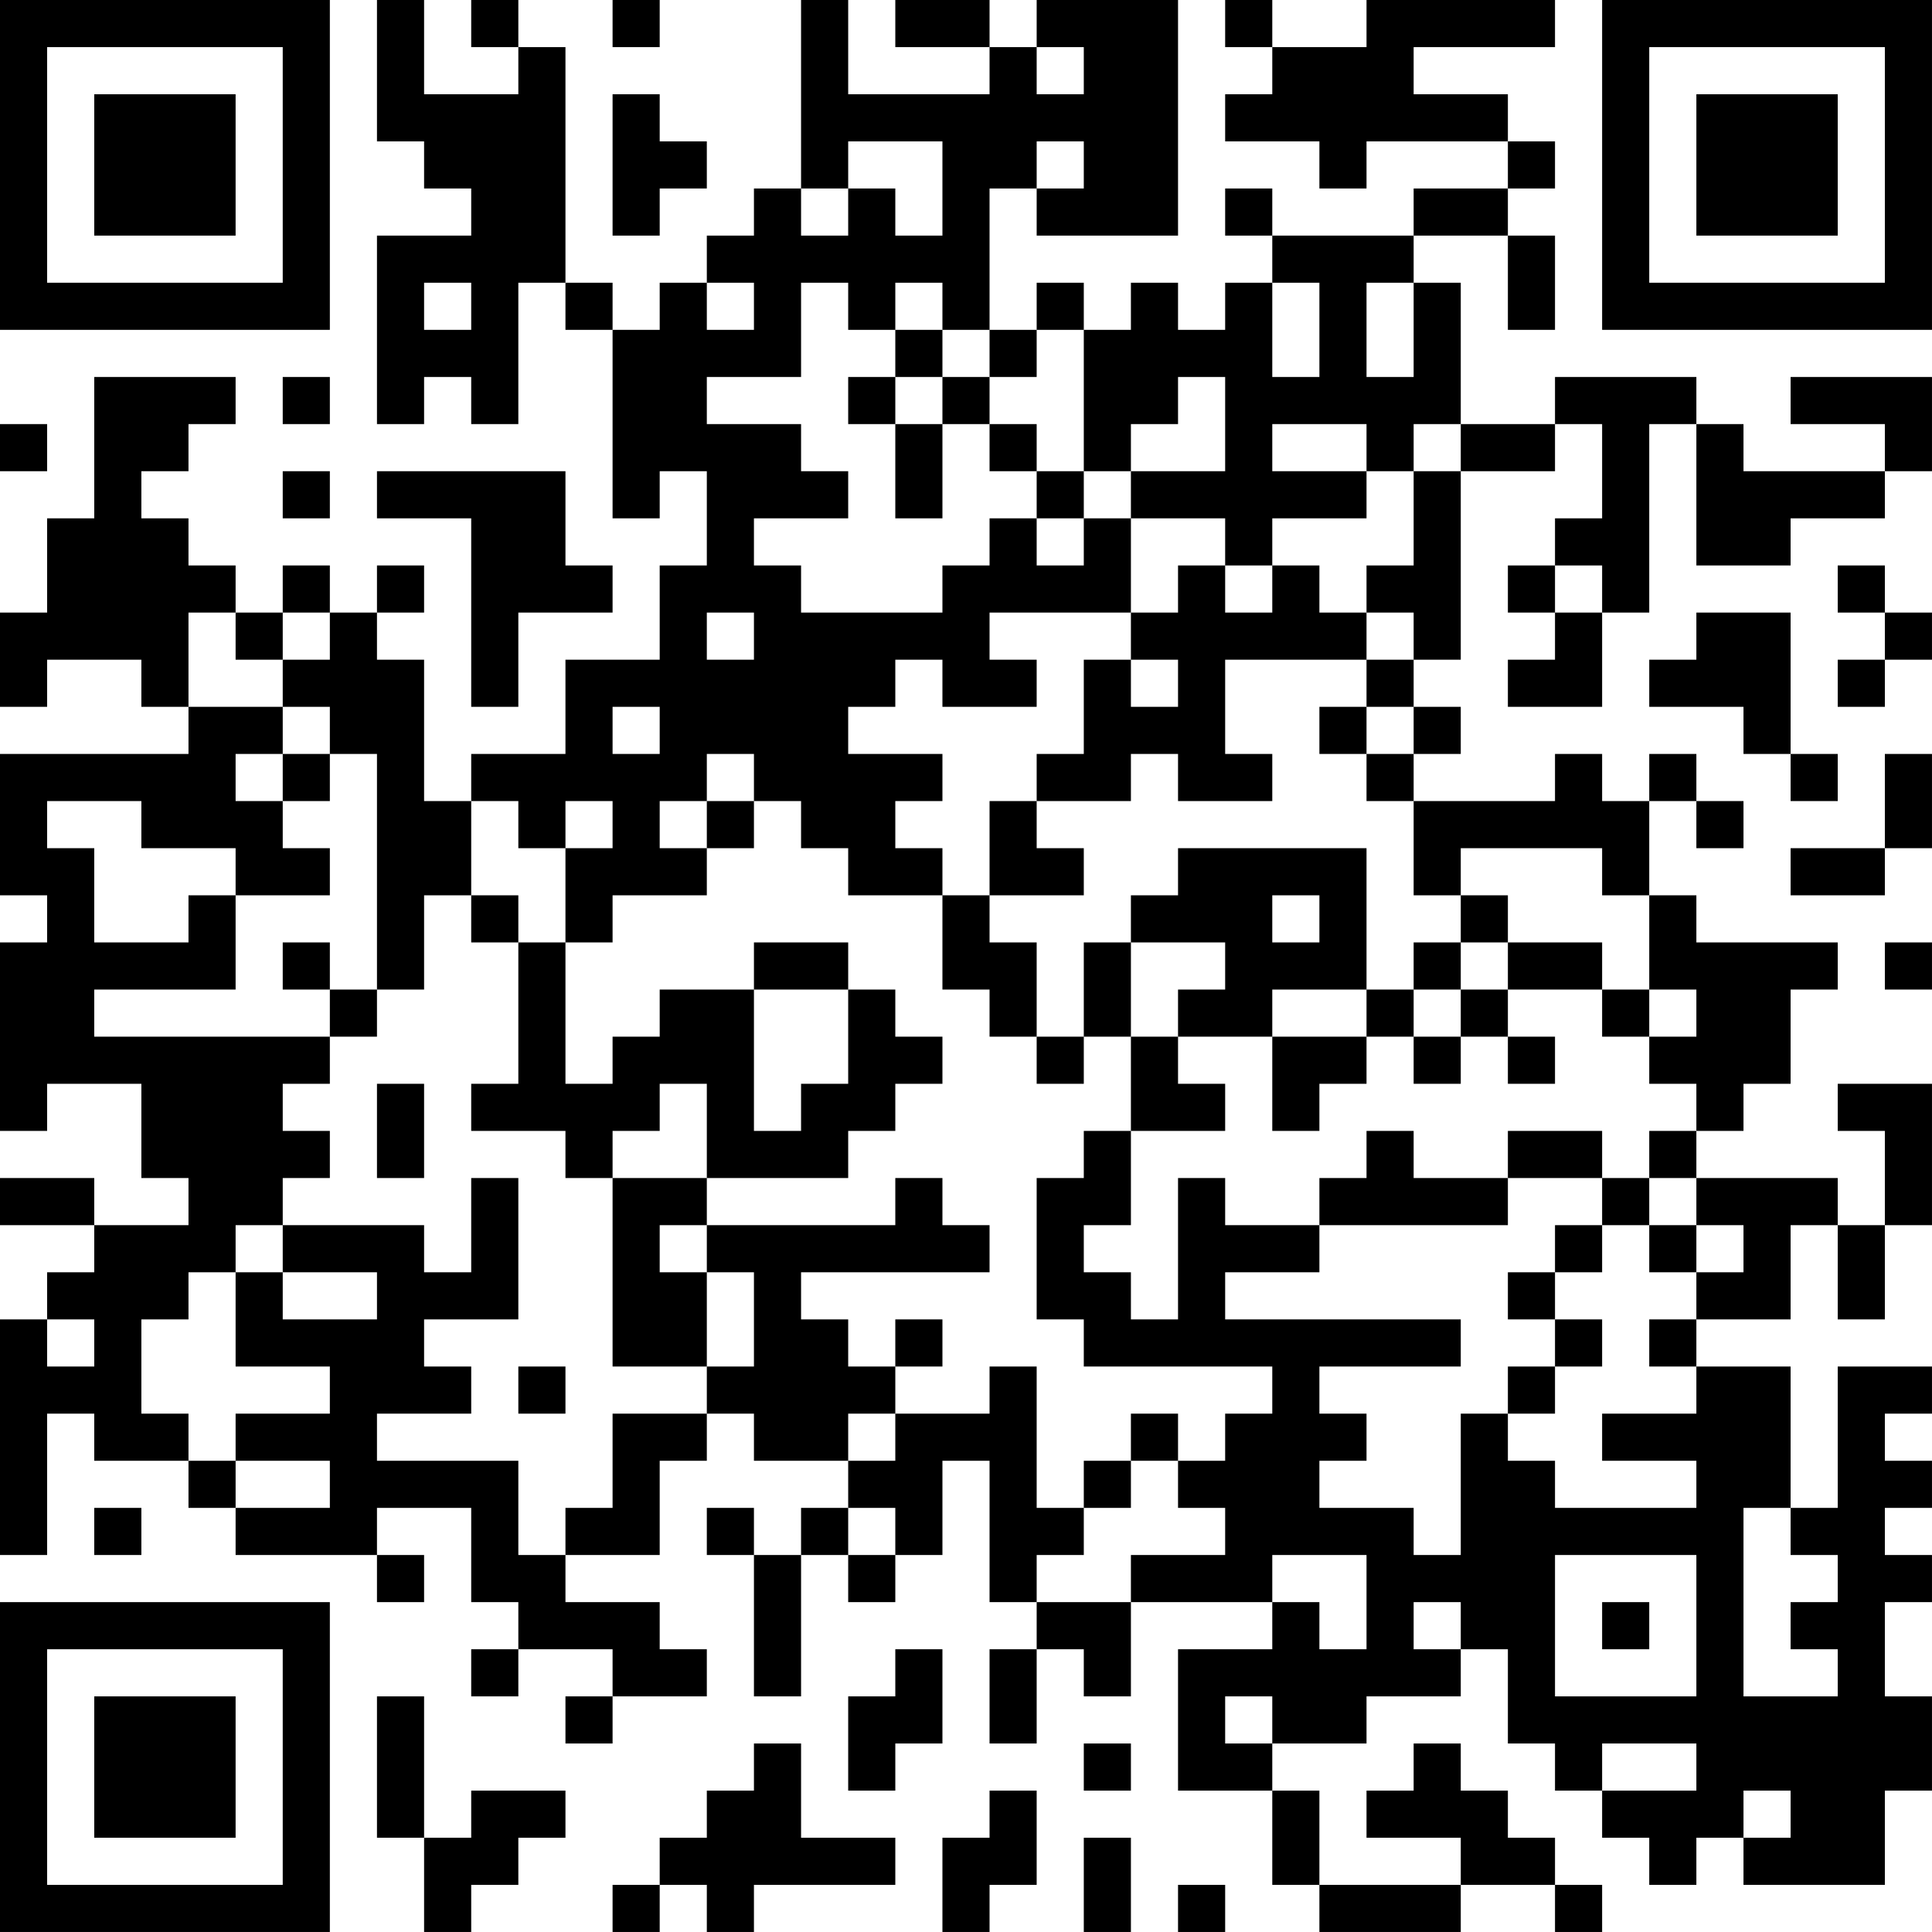 <?xml version="1.0" encoding="UTF-8"?>
<svg xmlns="http://www.w3.org/2000/svg" version="1.1" width="200" height="200" viewBox="0 0 200 200"><rect x="0" y="0" width="200" height="200" fill="#ffffff"/><g transform="scale(4.878)"><g transform="translate(0,0)"><path fill-rule="evenodd" d="M8 0L8 3L9 3L9 4L10 4L10 5L8 5L8 9L9 9L9 8L10 8L10 9L11 9L11 6L12 6L12 7L13 7L13 11L14 11L14 10L15 10L15 12L14 12L14 14L12 14L12 16L10 16L10 17L9 17L9 14L8 14L8 13L9 13L9 12L8 12L8 13L7 13L7 12L6 12L6 13L5 13L5 12L4 12L4 11L3 11L3 10L4 10L4 9L5 9L5 8L2 8L2 11L1 11L1 13L0 13L0 15L1 15L1 14L3 14L3 15L4 15L4 16L0 16L0 19L1 19L1 20L0 20L0 24L1 24L1 23L3 23L3 25L4 25L4 26L2 26L2 25L0 25L0 26L2 26L2 27L1 27L1 28L0 28L0 33L1 33L1 30L2 30L2 31L4 31L4 32L5 32L5 33L8 33L8 34L9 34L9 33L8 33L8 32L10 32L10 34L11 34L11 35L10 35L10 36L11 36L11 35L13 35L13 36L12 36L12 37L13 37L13 36L15 36L15 35L14 35L14 34L12 34L12 33L14 33L14 31L15 31L15 30L16 30L16 31L18 31L18 32L17 32L17 33L16 33L16 32L15 32L15 33L16 33L16 36L17 36L17 33L18 33L18 34L19 34L19 33L20 33L20 31L21 31L21 34L22 34L22 35L21 35L21 37L22 37L22 35L23 35L23 36L24 36L24 34L27 34L27 35L25 35L25 38L27 38L27 40L28 40L28 41L31 41L31 40L33 40L33 41L34 41L34 40L33 40L33 39L32 39L32 38L31 38L31 37L30 37L30 38L29 38L29 39L31 39L31 40L28 40L28 38L27 38L27 37L29 37L29 36L31 36L31 35L32 35L32 37L33 37L33 38L34 38L34 39L35 39L35 40L36 40L36 39L37 39L37 40L40 40L40 38L41 38L41 36L40 36L40 34L41 34L41 33L40 33L40 32L41 32L41 31L40 31L40 30L41 30L41 29L39 29L39 32L38 32L38 29L36 29L36 28L38 28L38 26L39 26L39 28L40 28L40 26L41 26L41 23L39 23L39 24L40 24L40 26L39 26L39 25L36 25L36 24L37 24L37 23L38 23L38 21L39 21L39 20L36 20L36 19L35 19L35 17L36 17L36 18L37 18L37 17L36 17L36 16L35 16L35 17L34 17L34 16L33 16L33 17L30 17L30 16L31 16L31 15L30 15L30 14L31 14L31 10L33 10L33 9L34 9L34 11L33 11L33 12L32 12L32 13L33 13L33 14L32 14L32 15L34 15L34 13L35 13L35 9L36 9L36 12L38 12L38 11L40 11L40 10L41 10L41 8L38 8L38 9L40 9L40 10L37 10L37 9L36 9L36 8L33 8L33 9L31 9L31 6L30 6L30 5L32 5L32 7L33 7L33 5L32 5L32 4L33 4L33 3L32 3L32 2L30 2L30 1L33 1L33 0L29 0L29 1L27 1L27 0L26 0L26 1L27 1L27 2L26 2L26 3L28 3L28 4L29 4L29 3L32 3L32 4L30 4L30 5L27 5L27 4L26 4L26 5L27 5L27 6L26 6L26 7L25 7L25 6L24 6L24 7L23 7L23 6L22 6L22 7L21 7L21 4L22 4L22 5L25 5L25 0L22 0L22 1L21 1L21 0L19 0L19 1L21 1L21 2L18 2L18 0L17 0L17 4L16 4L16 5L15 5L15 6L14 6L14 7L13 7L13 6L12 6L12 1L11 1L11 0L10 0L10 1L11 1L11 2L9 2L9 0ZM13 0L13 1L14 1L14 0ZM22 1L22 2L23 2L23 1ZM13 2L13 5L14 5L14 4L15 4L15 3L14 3L14 2ZM18 3L18 4L17 4L17 5L18 5L18 4L19 4L19 5L20 5L20 3ZM22 3L22 4L23 4L23 3ZM9 6L9 7L10 7L10 6ZM15 6L15 7L16 7L16 6ZM17 6L17 8L15 8L15 9L17 9L17 10L18 10L18 11L16 11L16 12L17 12L17 13L20 13L20 12L21 12L21 11L22 11L22 12L23 12L23 11L24 11L24 13L21 13L21 14L22 14L22 15L20 15L20 14L19 14L19 15L18 15L18 16L20 16L20 17L19 17L19 18L20 18L20 19L18 19L18 18L17 18L17 17L16 17L16 16L15 16L15 17L14 17L14 18L15 18L15 19L13 19L13 20L12 20L12 18L13 18L13 17L12 17L12 18L11 18L11 17L10 17L10 19L9 19L9 21L8 21L8 16L7 16L7 15L6 15L6 14L7 14L7 13L6 13L6 14L5 14L5 13L4 13L4 15L6 15L6 16L5 16L5 17L6 17L6 18L7 18L7 19L5 19L5 18L3 18L3 17L1 17L1 18L2 18L2 20L4 20L4 19L5 19L5 21L2 21L2 22L7 22L7 23L6 23L6 24L7 24L7 25L6 25L6 26L5 26L5 27L4 27L4 28L3 28L3 30L4 30L4 31L5 31L5 32L7 32L7 31L5 31L5 30L7 30L7 29L5 29L5 27L6 27L6 28L8 28L8 27L6 27L6 26L9 26L9 27L10 27L10 25L11 25L11 28L9 28L9 29L10 29L10 30L8 30L8 31L11 31L11 33L12 33L12 32L13 32L13 30L15 30L15 29L16 29L16 27L15 27L15 26L19 26L19 25L20 25L20 26L21 26L21 27L17 27L17 28L18 28L18 29L19 29L19 30L18 30L18 31L19 31L19 30L21 30L21 29L22 29L22 32L23 32L23 33L22 33L22 34L24 34L24 33L26 33L26 32L25 32L25 31L26 31L26 30L27 30L27 29L23 29L23 28L22 28L22 25L23 25L23 24L24 24L24 26L23 26L23 27L24 27L24 28L25 28L25 25L26 25L26 26L28 26L28 27L26 27L26 28L31 28L31 29L28 29L28 30L29 30L29 31L28 31L28 32L30 32L30 33L31 33L31 30L32 30L32 31L33 31L33 32L36 32L36 31L34 31L34 30L36 30L36 29L35 29L35 28L36 28L36 27L37 27L37 26L36 26L36 25L35 25L35 24L36 24L36 23L35 23L35 22L36 22L36 21L35 21L35 19L34 19L34 18L31 18L31 19L30 19L30 17L29 17L29 16L30 16L30 15L29 15L29 14L30 14L30 13L29 13L29 12L30 12L30 10L31 10L31 9L30 9L30 10L29 10L29 9L27 9L27 10L29 10L29 11L27 11L27 12L26 12L26 11L24 11L24 10L26 10L26 8L25 8L25 9L24 9L24 10L23 10L23 7L22 7L22 8L21 8L21 7L20 7L20 6L19 6L19 7L18 7L18 6ZM27 6L27 8L28 8L28 6ZM29 6L29 8L30 8L30 6ZM19 7L19 8L18 8L18 9L19 9L19 11L20 11L20 9L21 9L21 10L22 10L22 11L23 11L23 10L22 10L22 9L21 9L21 8L20 8L20 7ZM6 8L6 9L7 9L7 8ZM19 8L19 9L20 9L20 8ZM0 9L0 10L1 10L1 9ZM6 10L6 11L7 11L7 10ZM8 10L8 11L10 11L10 15L11 15L11 13L13 13L13 12L12 12L12 10ZM25 12L25 13L24 13L24 14L23 14L23 16L22 16L22 17L21 17L21 19L20 19L20 21L21 21L21 22L22 22L22 23L23 23L23 22L24 22L24 24L26 24L26 23L25 23L25 22L27 22L27 24L28 24L28 23L29 23L29 22L30 22L30 23L31 23L31 22L32 22L32 23L33 23L33 22L32 22L32 21L34 21L34 22L35 22L35 21L34 21L34 20L32 20L32 19L31 19L31 20L30 20L30 21L29 21L29 18L25 18L25 19L24 19L24 20L23 20L23 22L22 22L22 20L21 20L21 19L23 19L23 18L22 18L22 17L24 17L24 16L25 16L25 17L27 17L27 16L26 16L26 14L29 14L29 13L28 13L28 12L27 12L27 13L26 13L26 12ZM33 12L33 13L34 13L34 12ZM39 12L39 13L40 13L40 14L39 14L39 15L40 15L40 14L41 14L41 13L40 13L40 12ZM15 13L15 14L16 14L16 13ZM36 13L36 14L35 14L35 15L37 15L37 16L38 16L38 17L39 17L39 16L38 16L38 13ZM24 14L24 15L25 15L25 14ZM13 15L13 16L14 16L14 15ZM28 15L28 16L29 16L29 15ZM6 16L6 17L7 17L7 16ZM40 16L40 18L38 18L38 19L40 19L40 18L41 18L41 16ZM15 17L15 18L16 18L16 17ZM10 19L10 20L11 20L11 23L10 23L10 24L12 24L12 25L13 25L13 29L15 29L15 27L14 27L14 26L15 26L15 25L18 25L18 24L19 24L19 23L20 23L20 22L19 22L19 21L18 21L18 20L16 20L16 21L14 21L14 22L13 22L13 23L12 23L12 20L11 20L11 19ZM27 19L27 20L28 20L28 19ZM6 20L6 21L7 21L7 22L8 22L8 21L7 21L7 20ZM24 20L24 22L25 22L25 21L26 21L26 20ZM31 20L31 21L30 21L30 22L31 22L31 21L32 21L32 20ZM40 20L40 21L41 21L41 20ZM16 21L16 24L17 24L17 23L18 23L18 21ZM27 21L27 22L29 22L29 21ZM8 23L8 25L9 25L9 23ZM14 23L14 24L13 24L13 25L15 25L15 23ZM29 24L29 25L28 25L28 26L32 26L32 25L34 25L34 26L33 26L33 27L32 27L32 28L33 28L33 29L32 29L32 30L33 30L33 29L34 29L34 28L33 28L33 27L34 27L34 26L35 26L35 27L36 27L36 26L35 26L35 25L34 25L34 24L32 24L32 25L30 25L30 24ZM1 28L1 29L2 29L2 28ZM19 28L19 29L20 29L20 28ZM11 29L11 30L12 30L12 29ZM24 30L24 31L23 31L23 32L24 32L24 31L25 31L25 30ZM2 32L2 33L3 33L3 32ZM18 32L18 33L19 33L19 32ZM37 32L37 36L39 36L39 35L38 35L38 34L39 34L39 33L38 33L38 32ZM27 33L27 34L28 34L28 35L29 35L29 33ZM33 33L33 36L36 36L36 33ZM30 34L30 35L31 35L31 34ZM34 34L34 35L35 35L35 34ZM19 35L19 36L18 36L18 38L19 38L19 37L20 37L20 35ZM8 36L8 39L9 39L9 41L10 41L10 40L11 40L11 39L12 39L12 38L10 38L10 39L9 39L9 36ZM26 36L26 37L27 37L27 36ZM16 37L16 38L15 38L15 39L14 39L14 40L13 40L13 41L14 41L14 40L15 40L15 41L16 41L16 40L19 40L19 39L17 39L17 37ZM23 37L23 38L24 38L24 37ZM34 37L34 38L36 38L36 37ZM21 38L21 39L20 39L20 41L21 41L21 40L22 40L22 38ZM37 38L37 39L38 39L38 38ZM23 39L23 41L24 41L24 39ZM25 40L25 41L26 41L26 40ZM0 0L0 7L7 7L7 0ZM1 1L1 6L6 6L6 1ZM2 2L2 5L5 5L5 2ZM34 0L34 7L41 7L41 0ZM35 1L35 6L40 6L40 1ZM36 2L36 5L39 5L39 2ZM0 34L0 41L7 41L7 34ZM1 35L1 40L6 40L6 35ZM2 36L2 39L5 39L5 36Z" fill="#000000"/></g></g></svg>
